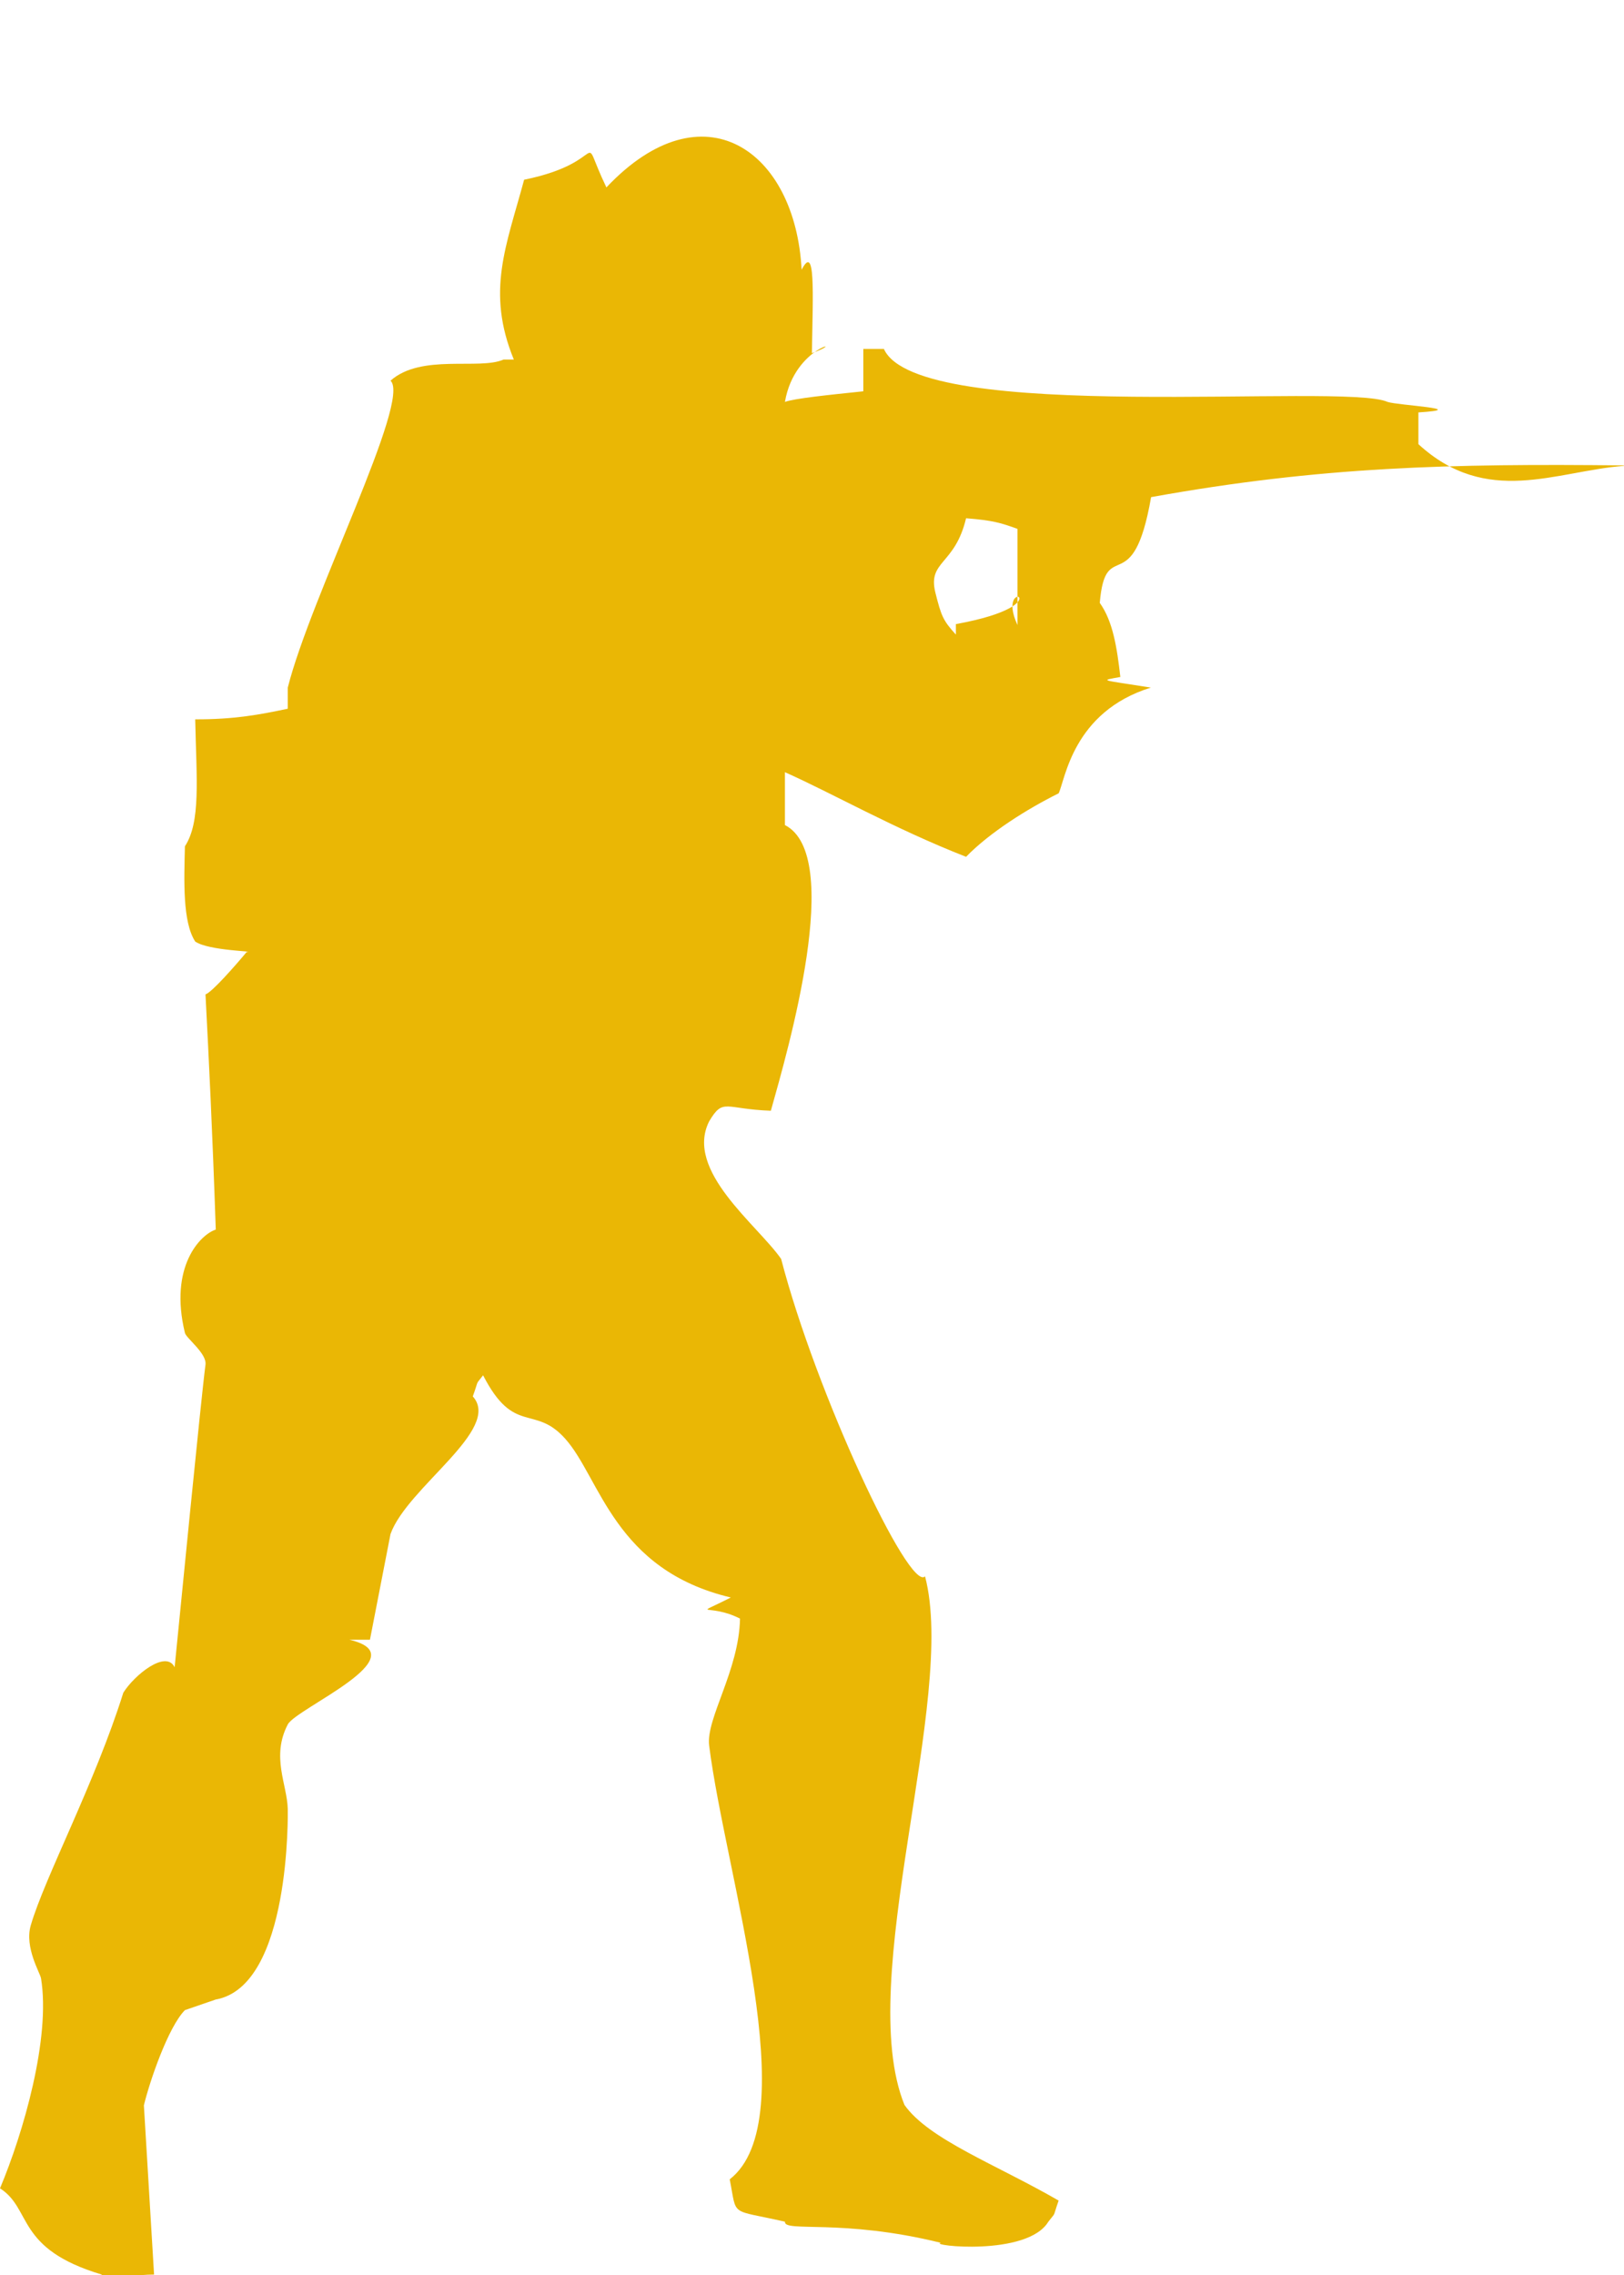 <svg 
 xmlns="http://www.w3.org/2000/svg"
 xmlns:xlink="http://www.w3.org/1999/xlink"
 width="15px" height="21px">
<path fill-rule="evenodd"  fill="rgb(234, 183, 5)"
 d="M7.25,3.710 C7.341,3.677 7.658,3.645 7.974,3.612 C7.974,3.482 7.974,3.352 7.974,3.221 C8.37,3.221 8.101,3.221 8.164,3.221 C8.481,3.928 12.416,3.527 12.816,3.710 C12.911,3.742 13.6,3.775 13.101,3.807 C13.101,3.905 13.101,4.3 13.101,4.100 C13.734,4.68 14.367,4.35 14.999,4.3 C14.999,4.100 14.999,4.198 14.999,4.296 C13.396,4.279 12.20,4.306 10.632,4.589 C10.463,5.56 10.212,4.933 10.158,5.565 C10.280,5.736 10.317,5.978 10.348,6.249 C10.150,6.285 10.165,6.273 10.63,6.347 C9.907,6.571 9.839,7.20 9.778,7.323 C9.490,7.466 9.143,7.683 8.923,7.909 C8.264,7.652 7.668,7.313 7.25,7.128 C7.25,7.291 7.25,7.454 7.25,7.616 C7.799,7.897 7.280,9.683 7.120,10.253 C6.693,10.238 6.681,10.131 6.550,10.351 C6.321,10.807 6.997,11.307 7.215,11.621 C7.537,12.86 8.400,14.7 8.544,14.551 C8.843,15.680 7.887,18.280 8.354,19.43 C8.579,19.749 9.200,19.979 9.778,20.313 C9.718,20.484 9.760,20.408 9.683,20.508 C9.488,20.832 8.568,20.728 8.69,20.703 C7.776,20.477 7.239,20.610 7.25,20.508 C6.731,20.389 6.810,20.471 6.740,20.117 C7.442,19.57 6.701,17.308 6.550,16.113 C6.519,15.864 6.826,15.420 6.835,14.941 C6.544,14.793 6.377,14.937 6.75,14.746 C5.673,14.491 5.545,13.644 5.221,13.281 C4.935,12.960 4.749,13.254 4.462,12.695 C4.385,12.795 4.428,12.722 4.367,12.890 C4.64,13.193 3.762,13.728 3.607,14.160 C3.544,14.485 3.480,14.811 3.417,15.136 C3.354,15.136 3.291,15.136 3.227,15.136 C3.88,15.288 2.736,15.768 2.658,15.918 C2.503,16.215 2.652,16.470 2.658,16.699 C2.658,16.715 2.69,18.333 1.993,18.457 C1.898,18.490 1.803,18.522 1.708,18.555 C1.554,18.711 1.383,19.210 1.329,19.434 C1.360,19.955 1.392,20.476 1.423,20.996 C0.786,20.999 0.703,21.4 0.94,20.996 C0.14,20.757 0.3,20.392 0.0,20.20 C0.216,19.687 0.469,18.812 0.379,18.262 C0.371,18.212 0.225,17.977 0.284,17.773 C0.413,17.330 0.877,16.46 1.139,15.625 C1.239,15.464 1.532,15.225 1.613,15.39 C1.659,14.934 1.855,12.926 1.898,12.597 C1.912,12.494 1.720,12.353 1.708,12.304 C1.559,11.690 1.852,11.395 1.993,11.35 C1.961,10.416 1.930,9.797 1.898,9.179 C1.957,9.16 2.173,8.914 2.278,8.788 C2.38,8.781 1.925,8.777 1.803,8.691 C1.686,8.511 1.700,8.134 1.708,7.812 C1.855,7.586 1.815,7.20 1.803,6.640 C2.166,6.641 2.398,6.597 2.658,6.542 C2.658,6.477 2.658,6.412 2.658,6.347 C2.87,5.507 3.80,3.690 3.607,3.514 C3.891,3.262 4.426,3.418 4.651,3.319 C4.683,3.319 4.715,3.319 4.746,3.319 C4.488,2.690 4.676,2.272 4.841,1.659 C5.66,1.492 5.328,1.161 5.601,1.73 C6.495,0.784 7.347,1.389 7.404,2.49 C7.532,2.244 7.509,2.685 7.499,3.26 C7.86,3.128 7.34,3.181 7.25,3.710 ZM8.923,4.784 C8.820,5.218 8.568,5.175 8.639,5.468 C8.694,5.687 8.710,5.727 8.829,5.858 C8.829,5.826 8.829,5.793 8.829,5.761 C9.85,5.575 9.181,5.296 9.398,5.77 C9.398,5.12 9.398,4.947 9.398,4.882 C9.246,4.827 9.170,4.803 8.923,4.784 Z"/>
</svg>